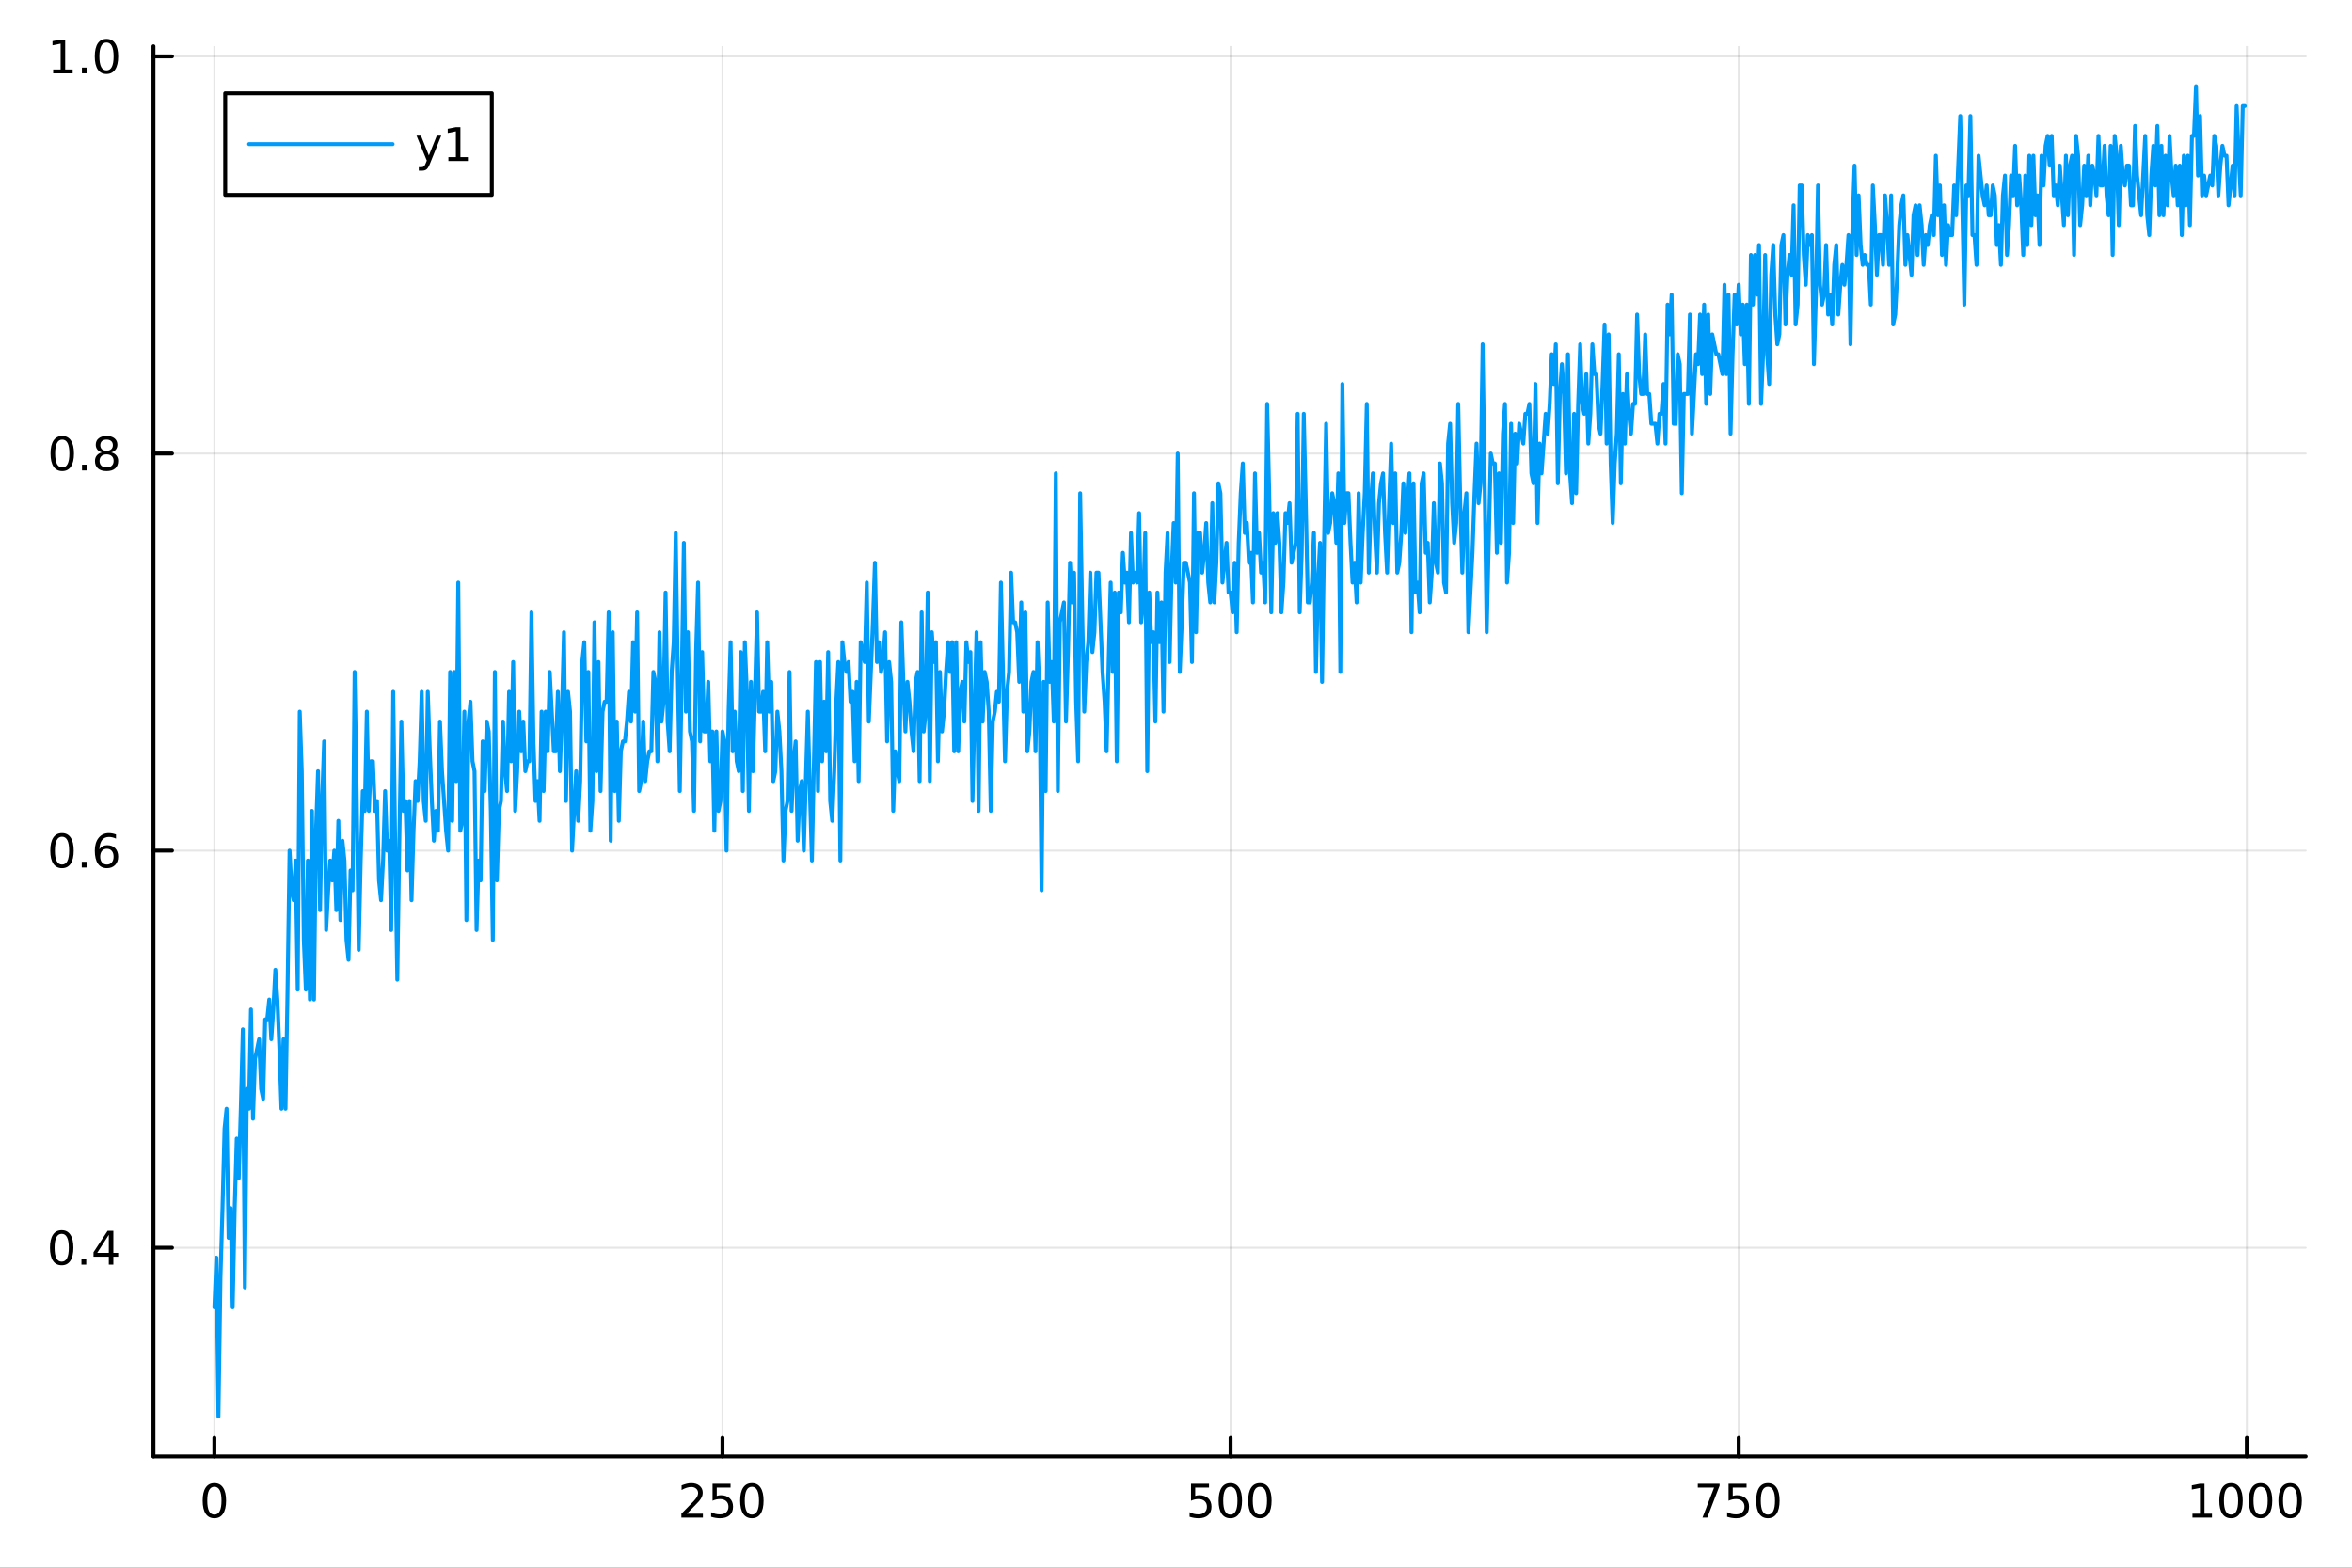 <?xml version="1.0" encoding="utf-8"?>
<svg xmlns="http://www.w3.org/2000/svg" xmlns:xlink="http://www.w3.org/1999/xlink" width="600" height="400" viewBox="0 0 2400 1600">
<rect x="0" y="0" width="2400" height="1600" fill="#333333" stroke="none"/>
<defs>
  <clipPath id="clip410">
    <rect x="0" y="0" width="2400" height="1600"/>
  </clipPath>
</defs>
<path clip-path="url(#clip410)" d="M0 1600 L2400 1600 L2400 0 L0 0  Z" fill="#ffffff" fill-rule="evenodd" fill-opacity="1"/>
<defs>
  <clipPath id="clip411">
    <rect x="480" y="0" width="1681" height="1600"/>
  </clipPath>
</defs>
<path clip-path="url(#clip410)" d="M156.598 1486.45 L2352.76 1486.45 L2352.76 47.244 L156.598 47.244  Z" fill="#ffffff" fill-rule="evenodd" fill-opacity="1"/>
<defs>
  <clipPath id="clip412">
    <rect x="156" y="47" width="2197" height="1440"/>
  </clipPath>
</defs>
<polyline clip-path="url(#clip412)" style="stroke:#000000; stroke-linecap:round; stroke-linejoin:round; stroke-width:2; stroke-opacity:0.1; fill:none" points="218.754,1486.45 218.754,47.244 "/>
<polyline clip-path="url(#clip412)" style="stroke:#000000; stroke-linecap:round; stroke-linejoin:round; stroke-width:2; stroke-opacity:0.1; fill:none" points="737.234,1486.45 737.234,47.244 "/>
<polyline clip-path="url(#clip412)" style="stroke:#000000; stroke-linecap:round; stroke-linejoin:round; stroke-width:2; stroke-opacity:0.1; fill:none" points="1255.71,1486.45 1255.71,47.244 "/>
<polyline clip-path="url(#clip412)" style="stroke:#000000; stroke-linecap:round; stroke-linejoin:round; stroke-width:2; stroke-opacity:0.1; fill:none" points="1774.19,1486.45 1774.19,47.244 "/>
<polyline clip-path="url(#clip412)" style="stroke:#000000; stroke-linecap:round; stroke-linejoin:round; stroke-width:2; stroke-opacity:0.1; fill:none" points="2292.67,1486.45 2292.67,47.244 "/>
<polyline clip-path="url(#clip410)" style="stroke:#000000; stroke-linecap:round; stroke-linejoin:round; stroke-width:4; stroke-opacity:1; fill:none" points="156.598,1486.45 2352.76,1486.45 "/>
<polyline clip-path="url(#clip410)" style="stroke:#000000; stroke-linecap:round; stroke-linejoin:round; stroke-width:4; stroke-opacity:1; fill:none" points="218.754,1486.45 218.754,1467.55 "/>
<polyline clip-path="url(#clip410)" style="stroke:#000000; stroke-linecap:round; stroke-linejoin:round; stroke-width:4; stroke-opacity:1; fill:none" points="737.234,1486.45 737.234,1467.55 "/>
<polyline clip-path="url(#clip410)" style="stroke:#000000; stroke-linecap:round; stroke-linejoin:round; stroke-width:4; stroke-opacity:1; fill:none" points="1255.71,1486.45 1255.71,1467.55 "/>
<polyline clip-path="url(#clip410)" style="stroke:#000000; stroke-linecap:round; stroke-linejoin:round; stroke-width:4; stroke-opacity:1; fill:none" points="1774.19,1486.45 1774.19,1467.55 "/>
<polyline clip-path="url(#clip410)" style="stroke:#000000; stroke-linecap:round; stroke-linejoin:round; stroke-width:4; stroke-opacity:1; fill:none" points="2292.67,1486.45 2292.67,1467.55 "/>
<path clip-path="url(#clip410)" d="M218.754 1517.37 Q215.143 1517.37 213.314 1520.93 Q211.508 1524.47 211.508 1531.6 Q211.508 1538.71 213.314 1542.27 Q215.143 1545.82 218.754 1545.82 Q222.388 1545.82 224.193 1542.27 Q226.022 1538.71 226.022 1531.6 Q226.022 1524.47 224.193 1520.93 Q222.388 1517.37 218.754 1517.37 M218.754 1513.66 Q224.564 1513.66 227.619 1518.27 Q230.698 1522.85 230.698 1531.6 Q230.698 1540.33 227.619 1544.94 Q224.564 1549.52 218.754 1549.52 Q212.943 1549.52 209.865 1544.94 Q206.809 1540.33 206.809 1531.6 Q206.809 1522.85 209.865 1518.27 Q212.943 1513.66 218.754 1513.66 Z" fill="#000000" fill-rule="nonzero" fill-opacity="1" /><path clip-path="url(#clip410)" d="M700.926 1544.91 L717.246 1544.91 L717.246 1548.85 L695.301 1548.85 L695.301 1544.91 Q697.963 1542.16 702.547 1537.53 Q707.153 1532.88 708.334 1531.53 Q710.579 1529.01 711.459 1527.27 Q712.361 1525.51 712.361 1523.82 Q712.361 1521.07 710.417 1519.33 Q708.496 1517.6 705.394 1517.6 Q703.195 1517.6 700.741 1518.36 Q698.31 1519.13 695.533 1520.68 L695.533 1515.95 Q698.357 1514.82 700.81 1514.24 Q703.264 1513.66 705.301 1513.66 Q710.671 1513.66 713.866 1516.35 Q717.06 1519.03 717.06 1523.52 Q717.06 1525.65 716.25 1527.57 Q715.463 1529.47 713.357 1532.07 Q712.778 1532.74 709.676 1535.95 Q706.574 1539.15 700.926 1544.91 Z" fill="#000000" fill-rule="nonzero" fill-opacity="1" /><path clip-path="url(#clip410)" d="M727.107 1514.29 L745.463 1514.29 L745.463 1518.22 L731.389 1518.22 L731.389 1526.7 Q732.407 1526.35 733.426 1526.19 Q734.444 1526 735.463 1526 Q741.25 1526 744.63 1529.17 Q748.009 1532.34 748.009 1537.76 Q748.009 1543.34 744.537 1546.44 Q741.065 1549.52 734.745 1549.52 Q732.57 1549.52 730.301 1549.15 Q728.056 1548.78 725.648 1548.04 L725.648 1543.34 Q727.732 1544.47 729.954 1545.03 Q732.176 1545.58 734.653 1545.58 Q738.657 1545.58 740.995 1543.48 Q743.333 1541.37 743.333 1537.76 Q743.333 1534.15 740.995 1532.04 Q738.657 1529.94 734.653 1529.94 Q732.778 1529.94 730.903 1530.35 Q729.051 1530.77 727.107 1531.65 L727.107 1514.29 Z" fill="#000000" fill-rule="nonzero" fill-opacity="1" /><path clip-path="url(#clip410)" d="M767.222 1517.37 Q763.611 1517.37 761.782 1520.93 Q759.977 1524.47 759.977 1531.6 Q759.977 1538.71 761.782 1542.27 Q763.611 1545.82 767.222 1545.82 Q770.856 1545.82 772.662 1542.27 Q774.491 1538.71 774.491 1531.6 Q774.491 1524.47 772.662 1520.93 Q770.856 1517.37 767.222 1517.37 M767.222 1513.66 Q773.032 1513.66 776.088 1518.27 Q779.166 1522.85 779.166 1531.6 Q779.166 1540.33 776.088 1544.94 Q773.032 1549.52 767.222 1549.52 Q761.412 1549.52 758.333 1544.94 Q755.278 1540.33 755.278 1531.6 Q755.278 1522.85 758.333 1518.27 Q761.412 1513.66 767.222 1513.66 Z" fill="#000000" fill-rule="nonzero" fill-opacity="1" /><path clip-path="url(#clip410)" d="M1215.33 1514.29 L1233.69 1514.29 L1233.69 1518.22 L1219.61 1518.22 L1219.61 1526.7 Q1220.63 1526.35 1221.65 1526.19 Q1222.67 1526 1223.69 1526 Q1229.48 1526 1232.86 1529.17 Q1236.23 1532.34 1236.23 1537.76 Q1236.23 1543.34 1232.76 1546.44 Q1229.29 1549.52 1222.97 1549.52 Q1220.8 1549.52 1218.53 1549.15 Q1216.28 1548.78 1213.87 1548.04 L1213.87 1543.34 Q1215.96 1544.47 1218.18 1545.03 Q1220.4 1545.58 1222.88 1545.58 Q1226.88 1545.58 1229.22 1543.48 Q1231.56 1541.37 1231.56 1537.76 Q1231.56 1534.15 1229.22 1532.04 Q1226.88 1529.94 1222.88 1529.94 Q1221 1529.94 1219.13 1530.35 Q1217.28 1530.77 1215.33 1531.65 L1215.33 1514.29 Z" fill="#000000" fill-rule="nonzero" fill-opacity="1" /><path clip-path="url(#clip410)" d="M1255.45 1517.37 Q1251.84 1517.37 1250.01 1520.93 Q1248.2 1524.47 1248.2 1531.6 Q1248.2 1538.71 1250.01 1542.27 Q1251.84 1545.82 1255.45 1545.82 Q1259.08 1545.82 1260.89 1542.27 Q1262.72 1538.71 1262.72 1531.6 Q1262.72 1524.47 1260.89 1520.93 Q1259.08 1517.37 1255.45 1517.37 M1255.45 1513.66 Q1261.26 1513.66 1264.31 1518.27 Q1267.39 1522.85 1267.39 1531.6 Q1267.39 1540.33 1264.31 1544.94 Q1261.26 1549.52 1255.45 1549.52 Q1249.64 1549.52 1246.56 1544.94 Q1243.5 1540.33 1243.5 1531.6 Q1243.5 1522.85 1246.56 1518.27 Q1249.64 1513.66 1255.45 1513.66 Z" fill="#000000" fill-rule="nonzero" fill-opacity="1" /><path clip-path="url(#clip410)" d="M1285.61 1517.37 Q1282 1517.37 1280.17 1520.93 Q1278.36 1524.47 1278.36 1531.6 Q1278.36 1538.71 1280.17 1542.27 Q1282 1545.82 1285.61 1545.82 Q1289.24 1545.82 1291.05 1542.27 Q1292.88 1538.71 1292.88 1531.6 Q1292.88 1524.47 1291.05 1520.93 Q1289.24 1517.37 1285.61 1517.37 M1285.61 1513.66 Q1291.42 1513.66 1294.48 1518.27 Q1297.55 1522.85 1297.55 1531.6 Q1297.55 1540.33 1294.48 1544.94 Q1291.42 1549.52 1285.61 1549.52 Q1279.8 1549.52 1276.72 1544.94 Q1273.67 1540.33 1273.67 1531.6 Q1273.67 1522.85 1276.72 1518.27 Q1279.8 1513.66 1285.61 1513.66 Z" fill="#000000" fill-rule="nonzero" fill-opacity="1" /><path clip-path="url(#clip410)" d="M1732.47 1514.29 L1754.69 1514.29 L1754.69 1516.28 L1742.15 1548.85 L1737.26 1548.85 L1749.07 1518.22 L1732.47 1518.22 L1732.47 1514.29 Z" fill="#000000" fill-rule="nonzero" fill-opacity="1" /><path clip-path="url(#clip410)" d="M1763.86 1514.29 L1782.22 1514.29 L1782.22 1518.22 L1768.14 1518.22 L1768.14 1526.7 Q1769.16 1526.35 1770.18 1526.19 Q1771.2 1526 1772.22 1526 Q1778 1526 1781.38 1529.17 Q1784.76 1532.34 1784.76 1537.76 Q1784.76 1543.34 1781.29 1546.44 Q1777.82 1549.52 1771.5 1549.52 Q1769.32 1549.52 1767.05 1549.15 Q1764.81 1548.78 1762.4 1548.04 L1762.4 1543.34 Q1764.48 1544.47 1766.71 1545.03 Q1768.93 1545.58 1771.4 1545.58 Q1775.41 1545.58 1777.75 1543.48 Q1780.09 1541.37 1780.09 1537.76 Q1780.09 1534.15 1777.75 1532.04 Q1775.41 1529.94 1771.4 1529.94 Q1769.53 1529.94 1767.65 1530.35 Q1765.8 1530.77 1763.86 1531.65 L1763.86 1514.29 Z" fill="#000000" fill-rule="nonzero" fill-opacity="1" /><path clip-path="url(#clip410)" d="M1803.97 1517.37 Q1800.36 1517.37 1798.53 1520.93 Q1796.73 1524.47 1796.73 1531.6 Q1796.73 1538.71 1798.53 1542.27 Q1800.36 1545.82 1803.97 1545.82 Q1807.61 1545.82 1809.41 1542.27 Q1811.24 1538.71 1811.24 1531.6 Q1811.24 1524.47 1809.41 1520.93 Q1807.61 1517.37 1803.97 1517.37 M1803.97 1513.66 Q1809.78 1513.66 1812.84 1518.27 Q1815.92 1522.85 1815.92 1531.6 Q1815.92 1540.33 1812.84 1544.94 Q1809.78 1549.52 1803.97 1549.52 Q1798.16 1549.52 1795.09 1544.94 Q1792.03 1540.33 1792.03 1531.6 Q1792.03 1522.85 1795.09 1518.27 Q1798.16 1513.66 1803.97 1513.66 Z" fill="#000000" fill-rule="nonzero" fill-opacity="1" /><path clip-path="url(#clip410)" d="M2237.2 1544.91 L2244.84 1544.91 L2244.84 1518.55 L2236.53 1520.21 L2236.53 1515.95 L2244.79 1514.29 L2249.47 1514.29 L2249.47 1544.91 L2257.11 1544.91 L2257.11 1548.85 L2237.2 1548.85 L2237.2 1544.91 Z" fill="#000000" fill-rule="nonzero" fill-opacity="1" /><path clip-path="url(#clip410)" d="M2276.55 1517.37 Q2272.94 1517.37 2271.11 1520.93 Q2269.31 1524.47 2269.31 1531.6 Q2269.31 1538.71 2271.11 1542.27 Q2272.94 1545.82 2276.55 1545.82 Q2280.19 1545.82 2281.99 1542.27 Q2283.82 1538.71 2283.82 1531.6 Q2283.82 1524.47 2281.99 1520.93 Q2280.19 1517.37 2276.55 1517.37 M2276.55 1513.66 Q2282.36 1513.66 2285.42 1518.27 Q2288.5 1522.85 2288.5 1531.6 Q2288.5 1540.33 2285.42 1544.94 Q2282.36 1549.52 2276.55 1549.52 Q2270.74 1549.52 2267.66 1544.94 Q2264.61 1540.33 2264.61 1531.6 Q2264.61 1522.85 2267.66 1518.27 Q2270.74 1513.66 2276.55 1513.66 Z" fill="#000000" fill-rule="nonzero" fill-opacity="1" /><path clip-path="url(#clip410)" d="M2306.71 1517.37 Q2303.1 1517.37 2301.27 1520.93 Q2299.47 1524.47 2299.47 1531.6 Q2299.47 1538.71 2301.27 1542.27 Q2303.1 1545.82 2306.71 1545.82 Q2310.35 1545.82 2312.15 1542.27 Q2313.98 1538.71 2313.98 1531.6 Q2313.98 1524.47 2312.15 1520.93 Q2310.35 1517.37 2306.71 1517.37 M2306.71 1513.66 Q2312.52 1513.66 2315.58 1518.27 Q2318.66 1522.85 2318.66 1531.6 Q2318.66 1540.33 2315.58 1544.94 Q2312.52 1549.52 2306.71 1549.52 Q2300.9 1549.52 2297.82 1544.94 Q2294.77 1540.33 2294.77 1531.6 Q2294.77 1522.85 2297.82 1518.27 Q2300.9 1513.66 2306.71 1513.66 Z" fill="#000000" fill-rule="nonzero" fill-opacity="1" /><path clip-path="url(#clip410)" d="M2336.88 1517.37 Q2333.26 1517.37 2331.44 1520.93 Q2329.63 1524.47 2329.63 1531.6 Q2329.63 1538.71 2331.44 1542.27 Q2333.26 1545.82 2336.88 1545.82 Q2340.51 1545.82 2342.32 1542.27 Q2344.14 1538.71 2344.14 1531.6 Q2344.14 1524.47 2342.32 1520.93 Q2340.51 1517.37 2336.88 1517.37 M2336.88 1513.66 Q2342.69 1513.66 2345.74 1518.27 Q2348.82 1522.85 2348.82 1531.6 Q2348.82 1540.33 2345.74 1544.94 Q2342.69 1549.52 2336.88 1549.52 Q2331.07 1549.52 2327.99 1544.94 Q2324.93 1540.33 2324.93 1531.6 Q2324.93 1522.85 2327.99 1518.27 Q2331.07 1513.66 2336.88 1513.66 Z" fill="#000000" fill-rule="nonzero" fill-opacity="1" /><polyline clip-path="url(#clip412)" style="stroke:#000000; stroke-linecap:round; stroke-linejoin:round; stroke-width:2; stroke-opacity:0.1; fill:none" points="156.598,1273.47 2352.76,1273.47 "/>
<polyline clip-path="url(#clip412)" style="stroke:#000000; stroke-linecap:round; stroke-linejoin:round; stroke-width:2; stroke-opacity:0.1; fill:none" points="156.598,868.17 2352.76,868.17 "/>
<polyline clip-path="url(#clip412)" style="stroke:#000000; stroke-linecap:round; stroke-linejoin:round; stroke-width:2; stroke-opacity:0.1; fill:none" points="156.598,462.874 2352.76,462.874 "/>
<polyline clip-path="url(#clip412)" style="stroke:#000000; stroke-linecap:round; stroke-linejoin:round; stroke-width:2; stroke-opacity:0.1; fill:none" points="156.598,57.579 2352.76,57.579 "/>
<polyline clip-path="url(#clip410)" style="stroke:#000000; stroke-linecap:round; stroke-linejoin:round; stroke-width:4; stroke-opacity:1; fill:none" points="156.598,1486.45 156.598,47.244 "/>
<polyline clip-path="url(#clip410)" style="stroke:#000000; stroke-linecap:round; stroke-linejoin:round; stroke-width:4; stroke-opacity:1; fill:none" points="156.598,1273.47 175.496,1273.47 "/>
<polyline clip-path="url(#clip410)" style="stroke:#000000; stroke-linecap:round; stroke-linejoin:round; stroke-width:4; stroke-opacity:1; fill:none" points="156.598,868.17 175.496,868.17 "/>
<polyline clip-path="url(#clip410)" style="stroke:#000000; stroke-linecap:round; stroke-linejoin:round; stroke-width:4; stroke-opacity:1; fill:none" points="156.598,462.874 175.496,462.874 "/>
<polyline clip-path="url(#clip410)" style="stroke:#000000; stroke-linecap:round; stroke-linejoin:round; stroke-width:4; stroke-opacity:1; fill:none" points="156.598,57.579 175.496,57.579 "/>
<path clip-path="url(#clip410)" d="M62.937 1259.26 Q59.325 1259.26 57.497 1262.83 Q55.691 1266.37 55.691 1273.5 Q55.691 1280.61 57.497 1284.17 Q59.325 1287.71 62.937 1287.71 Q66.571 1287.71 68.376 1284.17 Q70.205 1280.61 70.205 1273.5 Q70.205 1266.37 68.376 1262.83 Q66.571 1259.26 62.937 1259.26 M62.937 1255.56 Q68.747 1255.56 71.802 1260.17 Q74.881 1264.75 74.881 1273.5 Q74.881 1282.23 71.802 1286.83 Q68.747 1291.42 62.937 1291.42 Q57.126 1291.42 54.048 1286.83 Q50.992 1282.23 50.992 1273.5 Q50.992 1264.75 54.048 1260.17 Q57.126 1255.56 62.937 1255.56 Z" fill="#000000" fill-rule="nonzero" fill-opacity="1" /><path clip-path="url(#clip410)" d="M83.098 1284.87 L87.983 1284.87 L87.983 1290.75 L83.098 1290.75 L83.098 1284.87 Z" fill="#000000" fill-rule="nonzero" fill-opacity="1" /><path clip-path="url(#clip410)" d="M111.015 1260.26 L99.21 1278.71 L111.015 1278.71 L111.015 1260.26 M109.788 1256.19 L115.668 1256.19 L115.668 1278.71 L120.598 1278.71 L120.598 1282.6 L115.668 1282.6 L115.668 1290.75 L111.015 1290.75 L111.015 1282.6 L95.413 1282.6 L95.413 1278.08 L109.788 1256.19 Z" fill="#000000" fill-rule="nonzero" fill-opacity="1" /><path clip-path="url(#clip410)" d="M63.261 853.969 Q59.65 853.969 57.821 857.533 Q56.015 861.075 56.015 868.205 Q56.015 875.311 57.821 878.876 Q59.65 882.417 63.261 882.417 Q66.895 882.417 68.7 878.876 Q70.529 875.311 70.529 868.205 Q70.529 861.075 68.7 857.533 Q66.895 853.969 63.261 853.969 M63.261 850.265 Q69.071 850.265 72.126 854.871 Q75.205 859.455 75.205 868.205 Q75.205 876.931 72.126 881.538 Q69.071 886.121 63.261 886.121 Q57.45 886.121 54.372 881.538 Q51.316 876.931 51.316 868.205 Q51.316 859.455 54.372 854.871 Q57.45 850.265 63.261 850.265 Z" fill="#000000" fill-rule="nonzero" fill-opacity="1" /><path clip-path="url(#clip410)" d="M83.422 879.57 L88.307 879.57 L88.307 885.45 L83.422 885.45 L83.422 879.57 Z" fill="#000000" fill-rule="nonzero" fill-opacity="1" /><path clip-path="url(#clip410)" d="M109.071 866.306 Q105.922 866.306 104.071 868.459 Q102.242 870.612 102.242 874.362 Q102.242 878.089 104.071 880.265 Q105.922 882.417 109.071 882.417 Q112.219 882.417 114.047 880.265 Q115.899 878.089 115.899 874.362 Q115.899 870.612 114.047 868.459 Q112.219 866.306 109.071 866.306 M118.353 851.654 L118.353 855.913 Q116.594 855.08 114.788 854.64 Q113.006 854.2 111.246 854.2 Q106.617 854.2 104.163 857.325 Q101.733 860.45 101.385 866.769 Q102.751 864.755 104.811 863.691 Q106.871 862.603 109.348 862.603 Q114.557 862.603 117.566 865.774 Q120.598 868.922 120.598 874.362 Q120.598 879.686 117.45 882.904 Q114.302 886.121 109.071 886.121 Q103.075 886.121 99.904 881.538 Q96.733 876.931 96.733 868.205 Q96.733 860.01 100.621 855.149 Q104.51 850.265 111.061 850.265 Q112.82 850.265 114.603 850.612 Q116.408 850.959 118.353 851.654 Z" fill="#000000" fill-rule="nonzero" fill-opacity="1" /><path clip-path="url(#clip410)" d="M63.515 448.673 Q59.904 448.673 58.075 452.238 Q56.27 455.78 56.27 462.909 Q56.27 470.016 58.075 473.58 Q59.904 477.122 63.515 477.122 Q67.149 477.122 68.955 473.58 Q70.784 470.016 70.784 462.909 Q70.784 455.78 68.955 452.238 Q67.149 448.673 63.515 448.673 M63.515 444.969 Q69.325 444.969 72.381 449.576 Q75.46 454.159 75.46 462.909 Q75.46 471.636 72.381 476.242 Q69.325 480.826 63.515 480.826 Q57.705 480.826 54.626 476.242 Q51.571 471.636 51.571 462.909 Q51.571 454.159 54.626 449.576 Q57.705 444.969 63.515 444.969 Z" fill="#000000" fill-rule="nonzero" fill-opacity="1" /><path clip-path="url(#clip410)" d="M83.677 474.275 L88.561 474.275 L88.561 480.154 L83.677 480.154 L83.677 474.275 Z" fill="#000000" fill-rule="nonzero" fill-opacity="1" /><path clip-path="url(#clip410)" d="M108.746 463.743 Q105.413 463.743 103.492 465.525 Q101.594 467.307 101.594 470.432 Q101.594 473.557 103.492 475.34 Q105.413 477.122 108.746 477.122 Q112.08 477.122 114.001 475.34 Q115.922 473.534 115.922 470.432 Q115.922 467.307 114.001 465.525 Q112.103 463.743 108.746 463.743 M104.071 461.752 Q101.061 461.011 99.371 458.951 Q97.705 456.891 97.705 453.928 Q97.705 449.784 100.645 447.377 Q103.608 444.969 108.746 444.969 Q113.908 444.969 116.848 447.377 Q119.788 449.784 119.788 453.928 Q119.788 456.891 118.098 458.951 Q116.432 461.011 113.445 461.752 Q116.825 462.539 118.7 464.83 Q120.598 467.122 120.598 470.432 Q120.598 475.455 117.52 478.141 Q114.464 480.826 108.746 480.826 Q103.029 480.826 99.95 478.141 Q96.895 475.455 96.895 470.432 Q96.895 467.122 98.793 464.83 Q100.691 462.539 104.071 461.752 M102.358 454.368 Q102.358 457.053 104.024 458.557 Q105.714 460.062 108.746 460.062 Q111.756 460.062 113.445 458.557 Q115.158 457.053 115.158 454.368 Q115.158 451.682 113.445 450.178 Q111.756 448.673 108.746 448.673 Q105.714 448.673 104.024 450.178 Q102.358 451.682 102.358 454.368 Z" fill="#000000" fill-rule="nonzero" fill-opacity="1" /><path clip-path="url(#clip410)" d="M54.233 70.924 L61.872 70.924 L61.872 44.558 L53.562 46.225 L53.562 41.966 L61.825 40.299 L66.501 40.299 L66.501 70.924 L74.14 70.924 L74.14 74.859 L54.233 74.859 L54.233 70.924 Z" fill="#000000" fill-rule="nonzero" fill-opacity="1" /><path clip-path="url(#clip410)" d="M83.585 68.98 L88.469 68.98 L88.469 74.859 L83.585 74.859 L83.585 68.98 Z" fill="#000000" fill-rule="nonzero" fill-opacity="1" /><path clip-path="url(#clip410)" d="M108.654 43.378 Q105.043 43.378 103.214 46.943 Q101.409 50.484 101.409 57.614 Q101.409 64.72 103.214 68.285 Q105.043 71.827 108.654 71.827 Q112.288 71.827 114.094 68.285 Q115.922 64.72 115.922 57.614 Q115.922 50.484 114.094 46.943 Q112.288 43.378 108.654 43.378 M108.654 39.674 Q114.464 39.674 117.52 44.281 Q120.598 48.864 120.598 57.614 Q120.598 66.341 117.52 70.947 Q114.464 75.53 108.654 75.53 Q102.844 75.53 99.765 70.947 Q96.71 66.341 96.71 57.614 Q96.71 48.864 99.765 44.281 Q102.844 39.674 108.654 39.674 Z" fill="#000000" fill-rule="nonzero" fill-opacity="1" /><polyline clip-path="url(#clip412)" style="stroke:#009af9; stroke-linecap:round; stroke-linejoin:round; stroke-width:4; stroke-opacity:1; fill:none" points="218.754,1334.26 220.828,1283.6 222.901,1445.72 224.975,1303.86 227.049,1232.94 229.123,1151.88 231.197,1131.61 233.271,1263.33 235.345,1232.94 237.419,1334.26 239.493,1232.94 241.567,1162.01 243.641,1202.54 245.715,1131.61 247.789,1050.55 249.862,1313.99 251.936,1111.35 254.01,1131.61 256.084,1030.29 258.158,1141.74 260.232,1080.95 262.306,1070.82 264.38,1060.69 266.454,1111.35 268.528,1121.48 270.602,1040.42 272.676,1040.42 274.75,1020.16 276.823,1060.69 278.897,1030.29 280.971,989.758 283.045,1020.16 285.119,1070.82 287.193,1131.61 289.267,1060.69 291.341,1131.61 293.415,1010.02 295.489,868.17 297.563,908.699 299.637,918.832 301.71,878.302 303.784,1010.02 305.858,726.316 307.932,787.111 310.006,959.361 312.08,1010.02 314.154,878.302 316.228,1020.16 318.302,827.64 320.376,1020.16 322.45,847.905 324.524,787.111 326.598,928.964 328.671,817.508 330.745,756.714 332.819,949.229 334.893,908.699 336.967,878.302 339.041,898.567 341.115,868.17 343.189,928.964 345.263,837.773 347.337,939.097 349.411,858.037 351.485,878.302 353.558,959.361 355.632,979.626 357.706,888.435 359.78,908.699 361.854,685.787 363.928,807.376 366.002,969.494 368.076,878.302 370.15,807.376 372.224,827.64 374.298,726.316 376.372,827.64 378.446,776.978 380.519,776.978 382.593,827.64 384.667,817.508 386.741,898.567 388.815,918.832 390.889,878.302 392.963,807.376 395.037,868.17 397.111,858.037 399.185,949.229 401.259,706.052 403.333,868.17 405.407,999.891 407.48,858.037 409.554,736.449 411.628,827.64 413.702,817.508 415.776,888.435 417.85,817.508 419.924,918.832 421.998,847.905 424.072,797.243 426.146,817.508 428.22,776.978 430.294,706.052 432.367,817.508 434.441,837.773 436.515,706.052 438.589,766.846 440.663,817.508 442.737,858.037 444.811,827.64 446.885,847.905 448.959,736.449 451.033,787.111 453.107,817.508 455.181,847.905 457.255,868.17 459.328,685.787 461.402,837.773 463.476,685.787 465.55,797.243 467.624,594.595 469.698,847.905 471.772,837.773 473.846,726.316 475.92,939.097 477.994,736.449 480.068,716.184 482.142,776.978 484.216,787.111 486.289,949.229 488.363,878.302 490.437,898.567 492.511,756.714 494.585,807.376 496.659,736.449 498.733,746.581 500.807,827.64 502.881,959.361 504.955,685.787 507.029,898.567 509.103,827.64 511.176,817.508 513.25,736.449 515.324,787.111 517.398,807.376 519.472,706.052 521.546,776.978 523.62,675.655 525.694,827.64 527.768,787.111 529.842,726.316 531.916,766.846 533.99,736.449 536.064,787.111 538.137,776.978 540.211,776.978 542.285,624.993 544.359,756.714 546.433,817.508 548.507,797.243 550.581,837.773 552.655,726.316 554.729,807.376 556.803,726.316 558.877,766.846 560.951,685.787 563.024,726.316 565.098,766.846 567.172,766.846 569.246,706.052 571.32,787.111 573.394,726.316 575.468,645.257 577.542,817.508 579.616,706.052 581.69,726.316 583.764,868.17 585.838,827.64 587.912,787.111 589.985,837.773 592.059,797.243 594.133,675.655 596.207,655.39 598.281,756.714 600.355,685.787 602.429,847.905 604.503,817.508 606.577,635.125 608.651,787.111 610.725,675.655 612.799,807.376 614.873,726.316 616.946,716.184 619.02,716.184 621.094,624.993 623.168,858.037 625.242,645.257 627.316,807.376 629.39,736.449 631.464,837.773 633.538,766.846 635.612,756.714 637.686,756.714 639.76,736.449 641.833,706.052 643.907,736.449 645.981,655.39 648.055,726.316 650.129,624.993 652.203,807.376 654.277,797.243 656.351,736.449 658.425,797.243 660.499,776.978 662.573,766.846 664.647,766.846 666.721,685.787 668.794,695.919 670.868,776.978 672.942,645.257 675.016,736.449 677.09,716.184 679.164,604.728 681.238,736.449 683.312,766.846 685.386,685.787 687.46,655.39 689.534,543.934 691.608,685.787 693.681,807.376 695.755,685.787 697.829,554.066 699.903,726.316 701.977,645.257 704.051,746.581 706.125,756.714 708.199,827.64 710.273,665.522 712.347,594.595 714.421,756.714 716.495,665.522 718.569,746.581 720.642,746.581 722.716,695.919 724.79,776.978 726.864,746.581 728.938,847.905 731.012,746.581 733.086,827.64 735.16,817.508 737.234,746.581 739.308,756.714 741.382,868.17 743.456,726.316 745.53,655.39 747.603,766.846 749.677,726.316 751.751,776.978 753.825,787.111 755.899,665.522 757.973,807.376 760.047,655.39 762.121,706.052 764.195,827.64 766.269,695.919 768.343,787.111 770.417,706.052 772.49,624.993 774.564,726.316 776.638,726.316 778.712,706.052 780.786,766.846 782.86,655.39 784.934,726.316 787.008,695.919 789.082,797.243 791.156,787.111 793.23,726.316 795.304,746.581 797.378,787.111 799.451,878.302 801.525,827.64 803.599,817.508 805.673,685.787 807.747,827.64 809.821,776.978 811.895,756.714 813.969,858.037 816.043,807.376 818.117,797.243 820.191,868.17 822.265,797.243 824.339,726.316 826.412,807.376 828.486,878.302 830.56,776.978 832.634,675.655 834.708,807.376 836.782,675.655 838.856,776.978 840.93,716.184 843.004,766.846 845.078,665.522 847.152,817.508 849.226,837.773 851.299,787.111 853.373,716.184 855.447,675.655 857.521,878.302 859.595,655.39 861.669,675.655 863.743,685.787 865.817,675.655 867.891,716.184 869.965,706.052 872.039,776.978 874.113,695.919 876.187,797.243 878.26,655.39 880.334,665.522 882.408,675.655 884.482,594.595 886.556,736.449 888.63,685.787 890.704,635.125 892.778,574.331 894.852,675.655 896.926,655.39 899,685.787 901.074,675.655 903.147,645.257 905.221,756.714 907.295,675.655 909.369,695.919 911.443,827.64 913.517,766.846 915.591,787.111 917.665,797.243 919.739,635.125 921.813,695.919 923.887,746.581 925.961,695.919 928.035,716.184 930.108,746.581 932.182,766.846 934.256,695.919 936.33,685.787 938.404,797.243 940.478,624.993 942.552,746.581 944.626,726.316 946.7,604.728 948.774,797.243 950.848,645.257 952.922,675.655 954.996,655.39 957.069,776.978 959.143,685.787 961.217,746.581 963.291,726.316 965.365,685.787 967.439,655.39 969.513,685.787 971.587,655.39 973.661,766.846 975.735,655.39 977.809,766.846 979.883,706.052 981.956,695.919 984.03,736.449 986.104,655.39 988.178,675.655 990.252,665.522 992.326,817.508 994.4,726.316 996.474,645.257 998.548,827.64 1000.62,655.39 1002.7,736.449 1004.77,685.787 1006.84,695.919 1008.92,726.316 1010.99,827.64 1013.07,736.449 1015.14,726.316 1017.21,706.052 1019.29,716.184 1021.36,594.595 1023.43,685.787 1025.51,776.978 1027.58,706.052 1029.66,685.787 1031.73,584.463 1033.8,635.125 1035.88,635.125 1037.95,645.257 1040.03,695.919 1042.1,614.86 1044.17,726.316 1046.25,624.993 1048.32,766.846 1050.4,746.581 1052.47,695.919 1054.54,685.787 1056.62,766.846 1058.69,655.39 1060.77,706.052 1062.84,908.699 1064.91,695.919 1066.99,807.376 1069.06,614.86 1071.14,695.919 1073.21,675.655 1075.28,736.449 1077.36,483.139 1079.43,807.376 1081.5,635.125 1083.58,624.993 1085.65,614.86 1087.73,736.449 1089.8,665.522 1091.87,574.331 1093.95,614.86 1096.02,584.463 1098.1,716.184 1100.17,776.978 1102.24,503.404 1104.32,624.993 1106.39,726.316 1108.47,675.655 1110.54,655.39 1112.61,584.463 1114.69,665.522 1116.76,645.257 1118.84,584.463 1120.91,584.463 1122.98,635.125 1125.06,685.787 1127.13,716.184 1129.2,766.846 1131.28,675.655 1133.35,594.595 1135.43,685.787 1137.5,604.728 1139.57,776.978 1141.65,604.728 1143.72,624.993 1145.8,564.198 1147.87,594.595 1149.94,584.463 1152.02,635.125 1154.09,543.934 1156.17,594.595 1158.24,584.463 1160.31,594.595 1162.39,523.669 1164.46,635.125 1166.54,614.86 1168.61,543.934 1170.68,787.111 1172.76,604.728 1174.83,655.39 1176.91,645.257 1178.98,736.449 1181.05,604.728 1183.13,655.39 1185.2,614.86 1187.27,726.316 1189.35,584.463 1191.42,543.934 1193.5,675.655 1195.57,584.463 1197.64,533.801 1199.72,594.595 1201.79,462.874 1203.87,685.787 1205.94,635.125 1208.01,574.331 1210.09,574.331 1212.16,584.463 1214.24,594.595 1216.31,675.655 1218.38,503.404 1220.46,645.257 1222.53,543.934 1224.61,543.934 1226.68,584.463 1228.75,564.198 1230.83,533.801 1232.9,594.595 1234.97,614.86 1237.05,513.536 1239.12,614.86 1241.2,574.331 1243.27,493.272 1245.34,503.404 1247.42,594.595 1249.49,574.331 1251.57,554.066 1253.64,604.728 1255.71,604.728 1257.79,624.993 1259.86,574.331 1261.94,645.257 1264.01,554.066 1266.08,503.404 1268.16,473.007 1270.23,543.934 1272.31,533.801 1274.38,574.331 1276.45,564.198 1278.53,614.86 1280.6,483.139 1282.68,564.198 1284.75,543.934 1286.82,584.463 1288.9,574.331 1290.97,614.86 1293.04,412.213 1295.12,503.404 1297.19,624.993 1299.27,523.669 1301.34,554.066 1303.41,523.669 1305.49,554.066 1307.56,624.993 1309.64,594.595 1311.71,523.669 1313.78,533.801 1315.86,513.536 1317.93,574.331 1320.01,564.198 1322.08,554.066 1324.15,422.345 1326.23,624.993 1328.3,564.198 1330.38,422.345 1332.45,513.536 1334.52,614.86 1336.6,614.86 1338.67,594.595 1340.74,543.934 1342.82,685.787 1344.89,594.595 1346.97,554.066 1349.04,695.919 1351.11,554.066 1353.19,432.477 1355.26,543.934 1357.34,533.801 1359.41,503.404 1361.48,513.536 1363.56,554.066 1365.63,483.139 1367.71,685.787 1369.78,391.948 1371.85,533.801 1373.93,503.404 1376,503.404 1378.08,554.066 1380.15,594.595 1382.22,574.331 1384.3,614.86 1386.37,503.404 1388.44,594.595 1390.52,543.934 1392.59,503.404 1394.67,412.213 1396.74,584.463 1398.81,513.536 1400.89,483.139 1402.96,543.934 1405.04,584.463 1407.11,513.536 1409.18,493.272 1411.26,483.139 1413.33,543.934 1415.41,584.463 1417.48,513.536 1419.55,452.742 1421.63,533.801 1423.7,483.139 1425.78,584.463 1427.85,574.331 1429.92,543.934 1432,493.272 1434.07,543.934 1436.15,513.536 1438.22,483.139 1440.29,645.257 1442.37,493.272 1444.44,604.728 1446.51,594.595 1448.59,624.993 1450.66,493.272 1452.74,483.139 1454.81,564.198 1456.88,554.066 1458.96,614.86 1461.03,584.463 1463.11,513.536 1465.18,574.331 1467.25,584.463 1469.33,473.007 1471.4,493.272 1473.48,594.595 1475.55,604.728 1477.62,452.742 1479.7,432.477 1481.77,513.536 1483.85,554.066 1485.92,533.801 1487.99,412.213 1490.07,513.536 1492.14,584.463 1494.21,523.669 1496.29,503.404 1498.36,645.257 1500.44,604.728 1502.51,564.198 1504.58,503.404 1506.66,452.742 1508.73,513.536 1510.81,493.272 1512.88,351.418 1514.95,493.272 1517.03,645.257 1519.1,554.066 1521.18,462.874 1523.25,473.007 1525.32,473.007 1527.4,564.198 1529.47,483.139 1531.55,554.066 1533.62,442.61 1535.69,412.213 1537.77,594.595 1539.84,564.198 1541.92,432.477 1543.99,533.801 1546.06,442.61 1548.14,473.007 1550.21,432.477 1552.28,442.61 1554.36,452.742 1556.43,422.345 1558.51,422.345 1560.58,412.213 1562.65,483.139 1564.73,493.272 1566.8,391.948 1568.88,533.801 1570.95,452.742 1573.02,483.139 1575.1,452.742 1577.17,422.345 1579.25,442.61 1581.32,412.213 1583.39,361.551 1585.47,391.948 1587.54,351.418 1589.62,493.272 1591.69,402.08 1593.76,371.683 1595.84,402.08 1597.91,483.139 1599.98,361.551 1602.06,483.139 1604.13,513.536 1606.21,422.345 1608.28,503.404 1610.35,412.213 1612.43,351.418 1614.5,412.213 1616.58,422.345 1618.65,381.815 1620.72,452.742 1622.8,422.345 1624.87,351.418 1626.95,381.815 1629.02,381.815 1631.09,432.477 1633.17,442.61 1635.24,391.948 1637.32,331.153 1639.39,452.742 1641.46,341.286 1643.54,473.007 1645.61,533.801 1647.69,473.007 1649.76,442.61 1651.83,361.551 1653.91,493.272 1655.98,402.08 1658.05,452.742 1660.13,381.815 1662.2,422.345 1664.28,442.61 1666.35,412.213 1668.42,412.213 1670.5,321.021 1672.57,381.815 1674.65,402.08 1676.72,402.08 1678.79,341.286 1680.87,402.08 1682.94,402.08 1685.02,432.477 1687.09,432.477 1689.16,432.477 1691.24,452.742 1693.31,422.345 1695.39,422.345 1697.46,391.948 1699.53,452.742 1701.61,310.889 1703.68,341.286 1705.75,300.756 1707.83,432.477 1709.9,432.477 1711.98,361.551 1714.05,371.683 1716.12,503.404 1718.2,402.08 1720.27,402.08 1722.35,402.08 1724.42,321.021 1726.49,442.61 1728.57,402.08 1730.64,361.551 1732.72,371.683 1734.79,321.021 1736.86,381.815 1738.94,310.889 1741.01,412.213 1743.09,321.021 1745.16,402.08 1747.23,341.286 1749.31,351.418 1751.38,361.551 1753.46,361.551 1755.53,371.683 1757.6,381.815 1759.68,290.624 1761.75,381.815 1763.82,300.756 1765.9,442.61 1767.97,361.551 1770.05,300.756 1772.12,331.153 1774.19,290.624 1776.27,341.286 1778.34,310.889 1780.42,371.683 1782.49,310.889 1784.56,412.213 1786.64,260.227 1788.71,310.889 1790.79,260.227 1792.86,300.756 1794.93,250.094 1797.01,412.213 1799.08,361.551 1801.16,260.227 1803.23,361.551 1805.3,391.948 1807.38,280.492 1809.45,250.094 1811.52,321.021 1813.6,351.418 1815.67,341.286 1817.75,250.094 1819.82,239.962 1821.89,331.153 1823.97,280.492 1826.04,260.227 1828.12,280.492 1830.19,209.565 1832.26,331.153 1834.34,310.889 1836.41,189.3 1838.49,189.3 1840.56,260.227 1842.63,290.624 1844.71,239.962 1846.78,250.094 1848.86,239.962 1850.93,371.683 1853,300.756 1855.08,189.3 1857.15,290.624 1859.22,310.889 1861.3,300.756 1863.37,250.094 1865.45,321.021 1867.52,300.756 1869.59,331.153 1871.67,270.359 1873.74,250.094 1875.82,321.021 1877.89,290.624 1879.96,270.359 1882.04,290.624 1884.11,270.359 1886.19,239.962 1888.26,351.418 1890.33,229.83 1892.41,169.035 1894.48,260.227 1896.56,199.432 1898.63,250.094 1900.7,270.359 1902.78,260.227 1904.85,270.359 1906.93,270.359 1909,310.889 1911.07,189.3 1913.15,229.83 1915.22,280.492 1917.29,239.962 1919.37,239.962 1921.44,270.359 1923.52,199.432 1925.59,229.83 1927.66,270.359 1929.74,199.432 1931.81,331.153 1933.89,321.021 1935.96,280.492 1938.03,229.83 1940.11,209.565 1942.18,199.432 1944.26,270.359 1946.33,239.962 1948.4,260.227 1950.48,280.492 1952.55,219.697 1954.63,209.565 1956.7,260.227 1958.77,209.565 1960.85,229.83 1962.92,270.359 1964.99,239.962 1967.07,250.094 1969.14,229.83 1971.22,219.697 1973.29,239.962 1975.36,158.903 1977.44,219.697 1979.51,189.3 1981.59,260.227 1983.66,209.565 1985.73,270.359 1987.81,229.83 1989.88,239.962 1991.96,239.962 1994.03,189.3 1996.1,219.697 1998.18,169.035 2000.25,118.373 2002.33,209.565 2004.4,310.889 2006.47,189.3 2008.55,199.432 2010.62,118.373 2012.7,239.962 2014.77,239.962 2016.84,270.359 2018.92,158.903 2020.99,179.168 2023.06,199.432 2025.14,209.565 2027.21,189.3 2029.29,219.697 2031.36,219.697 2033.43,189.3 2035.51,199.432 2037.58,250.094 2039.66,229.83 2041.73,270.359 2043.8,199.432 2045.88,179.168 2047.95,260.227 2050.03,229.83 2052.1,179.168 2054.17,199.432 2056.25,148.771 2058.32,209.565 2060.4,179.168 2062.47,209.565 2064.54,260.227 2066.62,179.168 2068.69,250.094 2070.76,158.903 2072.84,229.83 2074.91,158.903 2076.99,219.697 2079.06,199.432 2081.13,250.094 2083.21,158.903 2085.28,189.3 2087.36,148.771 2089.43,138.638 2091.5,169.035 2093.58,138.638 2095.65,199.432 2097.73,189.3 2099.8,209.565 2101.87,169.035 2103.95,199.432 2106.02,229.83 2108.1,158.903 2110.17,219.697 2112.24,169.035 2114.32,158.903 2116.39,260.227 2118.47,138.638 2120.54,158.903 2122.61,229.83 2124.69,209.565 2126.76,169.035 2128.83,199.432 2130.91,158.903 2132.98,209.565 2135.06,169.035 2137.13,179.168 2139.2,199.432 2141.28,138.638 2143.35,189.3 2145.43,189.3 2147.5,148.771 2149.57,199.432 2151.65,219.697 2153.72,148.771 2155.8,260.227 2157.87,138.638 2159.94,158.903 2162.02,229.83 2164.09,148.771 2166.17,179.168 2168.24,189.3 2170.31,169.035 2172.39,169.035 2174.46,209.565 2176.53,209.565 2178.61,128.506 2180.68,179.168 2182.76,199.432 2184.83,219.697 2186.9,179.168 2188.98,138.638 2191.05,219.697 2193.13,239.962 2195.2,179.168 2197.27,148.771 2199.35,189.3 2201.42,128.506 2203.5,219.697 2205.57,148.771 2207.64,219.697 2209.72,158.903 2211.79,209.565 2213.87,138.638 2215.94,179.168 2218.01,199.432 2220.09,169.035 2222.16,209.565 2224.24,169.035 2226.31,239.962 2228.38,158.903 2230.46,209.565 2232.53,158.903 2234.6,229.83 2236.68,138.638 2238.75,138.638 2240.83,87.976 2242.9,179.168 2244.97,118.373 2247.05,199.432 2249.12,179.168 2251.2,199.432 2253.27,189.3 2255.34,179.168 2257.42,189.3 2259.49,138.638 2261.57,148.771 2263.64,199.432 2265.71,169.035 2267.79,148.771 2269.86,158.903 2271.94,158.903 2274.01,209.565 2276.08,189.3 2278.16,169.035 2280.23,199.432 2282.3,108.241 2284.38,158.903 2286.45,199.432 2288.53,108.241 2290.6,108.241 "/>
<path clip-path="url(#clip410)" d="M229.803 198.898 L501.85 198.898 L501.85 95.218 L229.803 95.218  Z" fill="#ffffff" fill-rule="evenodd" fill-opacity="1"/>
<polyline clip-path="url(#clip410)" style="stroke:#000000; stroke-linecap:round; stroke-linejoin:round; stroke-width:4; stroke-opacity:1; fill:none" points="229.803,198.898 501.85,198.898 501.85,95.218 229.803,95.218 229.803,198.898 "/>
<polyline clip-path="url(#clip410)" style="stroke:#009af9; stroke-linecap:round; stroke-linejoin:round; stroke-width:4; stroke-opacity:1; fill:none" points="254.205,147.058 400.616,147.058 "/>
<path clip-path="url(#clip410)" d="M438.86 166.745 Q437.054 171.375 435.342 172.787 Q433.629 174.199 430.758 174.199 L427.355 174.199 L427.355 170.634 L429.855 170.634 Q431.615 170.634 432.587 169.8 Q433.559 168.967 434.74 165.865 L435.504 163.921 L425.018 138.412 L429.531 138.412 L437.633 158.689 L445.735 138.412 L450.249 138.412 L438.86 166.745 Z" fill="#000000" fill-rule="nonzero" fill-opacity="1" /><path clip-path="url(#clip410)" d="M457.54 160.402 L465.179 160.402 L465.179 134.037 L456.869 135.703 L456.869 131.444 L465.133 129.778 L469.809 129.778 L469.809 160.402 L477.448 160.402 L477.448 164.338 L457.54 164.338 L457.54 160.402 Z" fill="#000000" fill-rule="nonzero" fill-opacity="1" /></svg>
